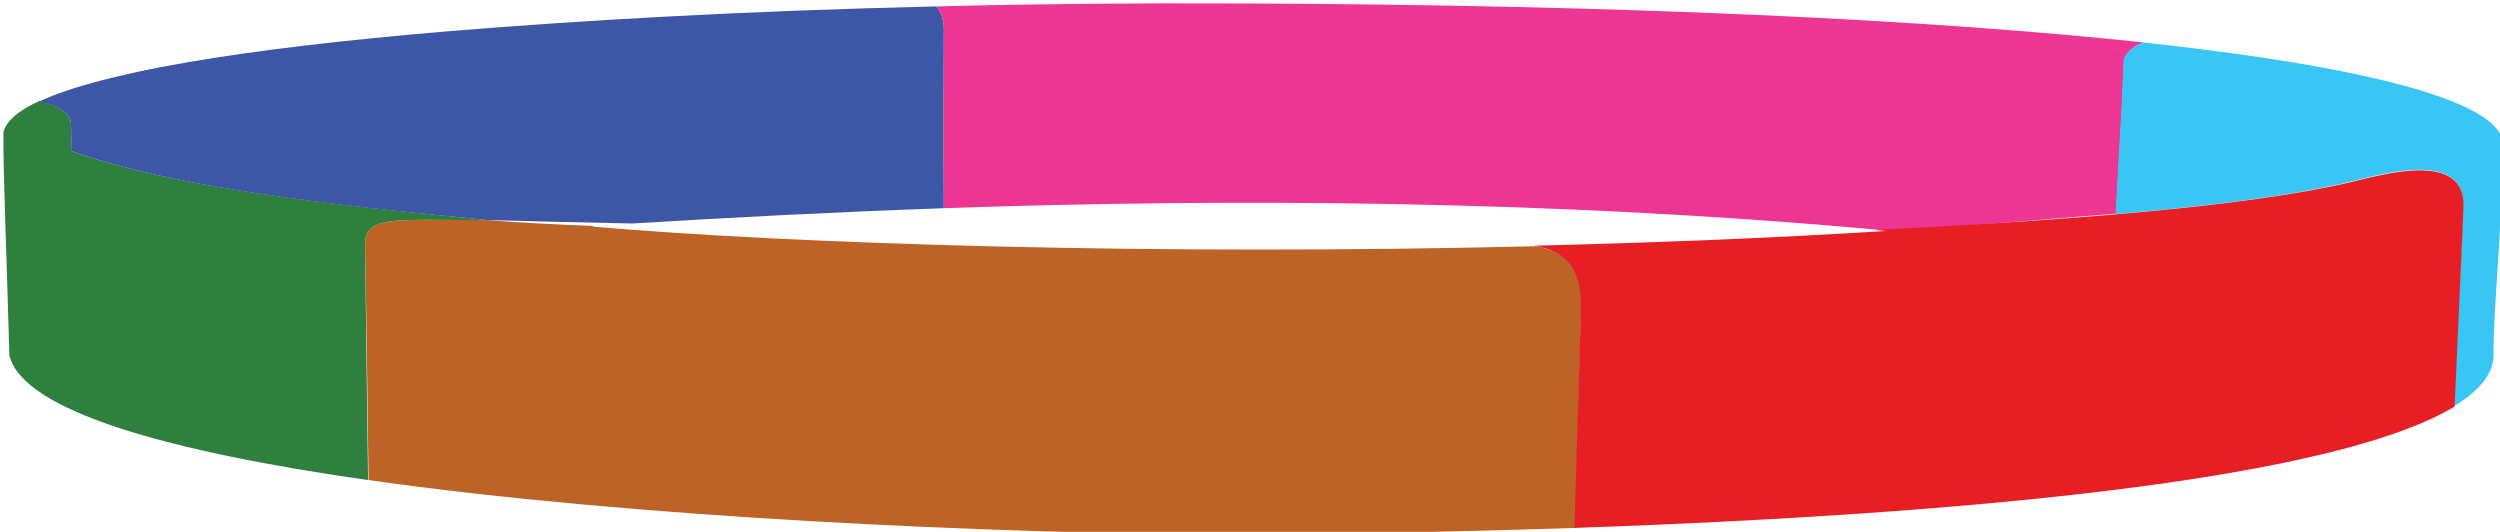 <?xml version="1.0" encoding="utf-8"?>
<!-- Generator: Adobe Illustrator 18.0.0, SVG Export Plug-In . SVG Version: 6.00 Build 0)  -->
<!DOCTYPE svg PUBLIC "-//W3C//DTD SVG 1.1//EN" "http://www.w3.org/Graphics/SVG/1.1/DTD/svg11.dtd">
<svg version="1.1" id="Layer_1" xmlns="http://www.w3.org/2000/svg" xmlns:xlink="http://www.w3.org/1999/xlink" x="0px" y="0px"
	 viewBox="0 0 506.7 107.8" enable-background="new 0 0 506.7 107.8" xml:space="preserve">
<path fill-rule="evenodd" clip-rule="evenodd" fill="#BE6328" d="M319.3,107c0.2-10.4,0.7-25.7,1.2-45.8c-0.2-6.4-1.9-9.8-9.2-11.3
	c-76.7,1.9-149.9-0.4-191.6-4c0.3,0,0.5,0,0.8-0.1c-8.2-0.3-15.5-0.7-21.7-1.2c-18.4,0.1-24.9-1.2-24.8,5.1
	c0.2,10.5,0.5,31.2,0.7,47.6c54,7.7,126.4,10.8,175.1,11.1C275.3,108.2,298.4,107.7,319.3,107z"/>
<path fill="#2F803E" d="M74,49.7c-0.1-6.3,6.4-5,24.8-5.1c-33.3-3.3-63.4-6.6-84.4-14c0.1-2.4,0-2.2,0-5.3c0-2.2-2.3-3.8-6.3-4.9
	c-4.4,2-6.9,4.2-7.4,6.4c-0.1,8,0.7,26.3,1.2,45.2c2.7,11.4,32.7,19.6,72.7,25.3C74.4,80.9,74.1,60.2,74,49.7z"/>
<path fill-rule="evenodd" clip-rule="evenodd" fill="#3E56A6" d="M14.4,25.3c0,3.1,0.1,2.8,0,5.3c21,7.4,51,10.8,84.4,14
	c10.4,0.3,20.2,0.5,29.4,0.7c19.4-1.2,40.6-2.3,63.1-3.1c-0.1-19.6,0-25.6,0-35.6c0.1-2.4-0.5-4.1-1.5-5.3
	c-38.9,0.9-71.7,2.8-98.5,5C48,9.9,20.4,14.8,8.1,20.5C12.1,21.5,14.4,23.1,14.4,25.3z"/>
<path fill="#ED3594" d="M434.4,8.6c-43-4.6-104.5-7.6-182.7-7.9c-22.1-0.1-42.8,0.1-61.9,0.6c1,1.2,1.6,2.9,1.5,5.3
	c0,10-0.1,16,0,35.6c57.6-2,123.8-1.7,190.6,4.5c1.1,0,2,0,2.8,0.1c8.7-0.6,34.1-2.7,44.2-3.5c0.6-12.7,1.1-17.6,1.6-30.8
	C430.5,11,432,9.6,434.4,8.6z"/>
<path fill-rule="evenodd" clip-rule="evenodd" fill="#39C6F4" d="M434.4,8.6c-2.4,1-4,2.4-4,3.9c-0.5,13.2-1,18.1-1.6,30.9
	c18.7-1.6,35.6-3.7,47.7-6.6c6.9-1.7,23.2-6.3,22.7,5c-0.5,12.5-1.3,29.2-1.8,40.5c5.8-3.5,8.1-7.1,8-10.6
	c-0.1-8.9,1.8-25.9,1.9-42.4C507.4,21.1,482.4,13.8,434.4,8.6z"/>
<path fill-rule="evenodd" clip-rule="evenodd" fill="#E81E25" d="M476.5,36.9c-22.1,5.2-60.4,7.9-96.5,9.7c0.8,0.1,1.6,0.1,2.4,0.2
	c-23.6,1.5-47.7,2.4-71.5,3c6.4,1.2,9.8,4.1,9.5,13.5c-0.2,6.3-0.6,20.6-1.3,43.7C430.8,103.1,480,93,497.5,82.4
	c0.5-11.4,1.3-28,1.8-40.5C499.7,30.6,483.5,35.2,476.5,36.9z"/>
</svg>
